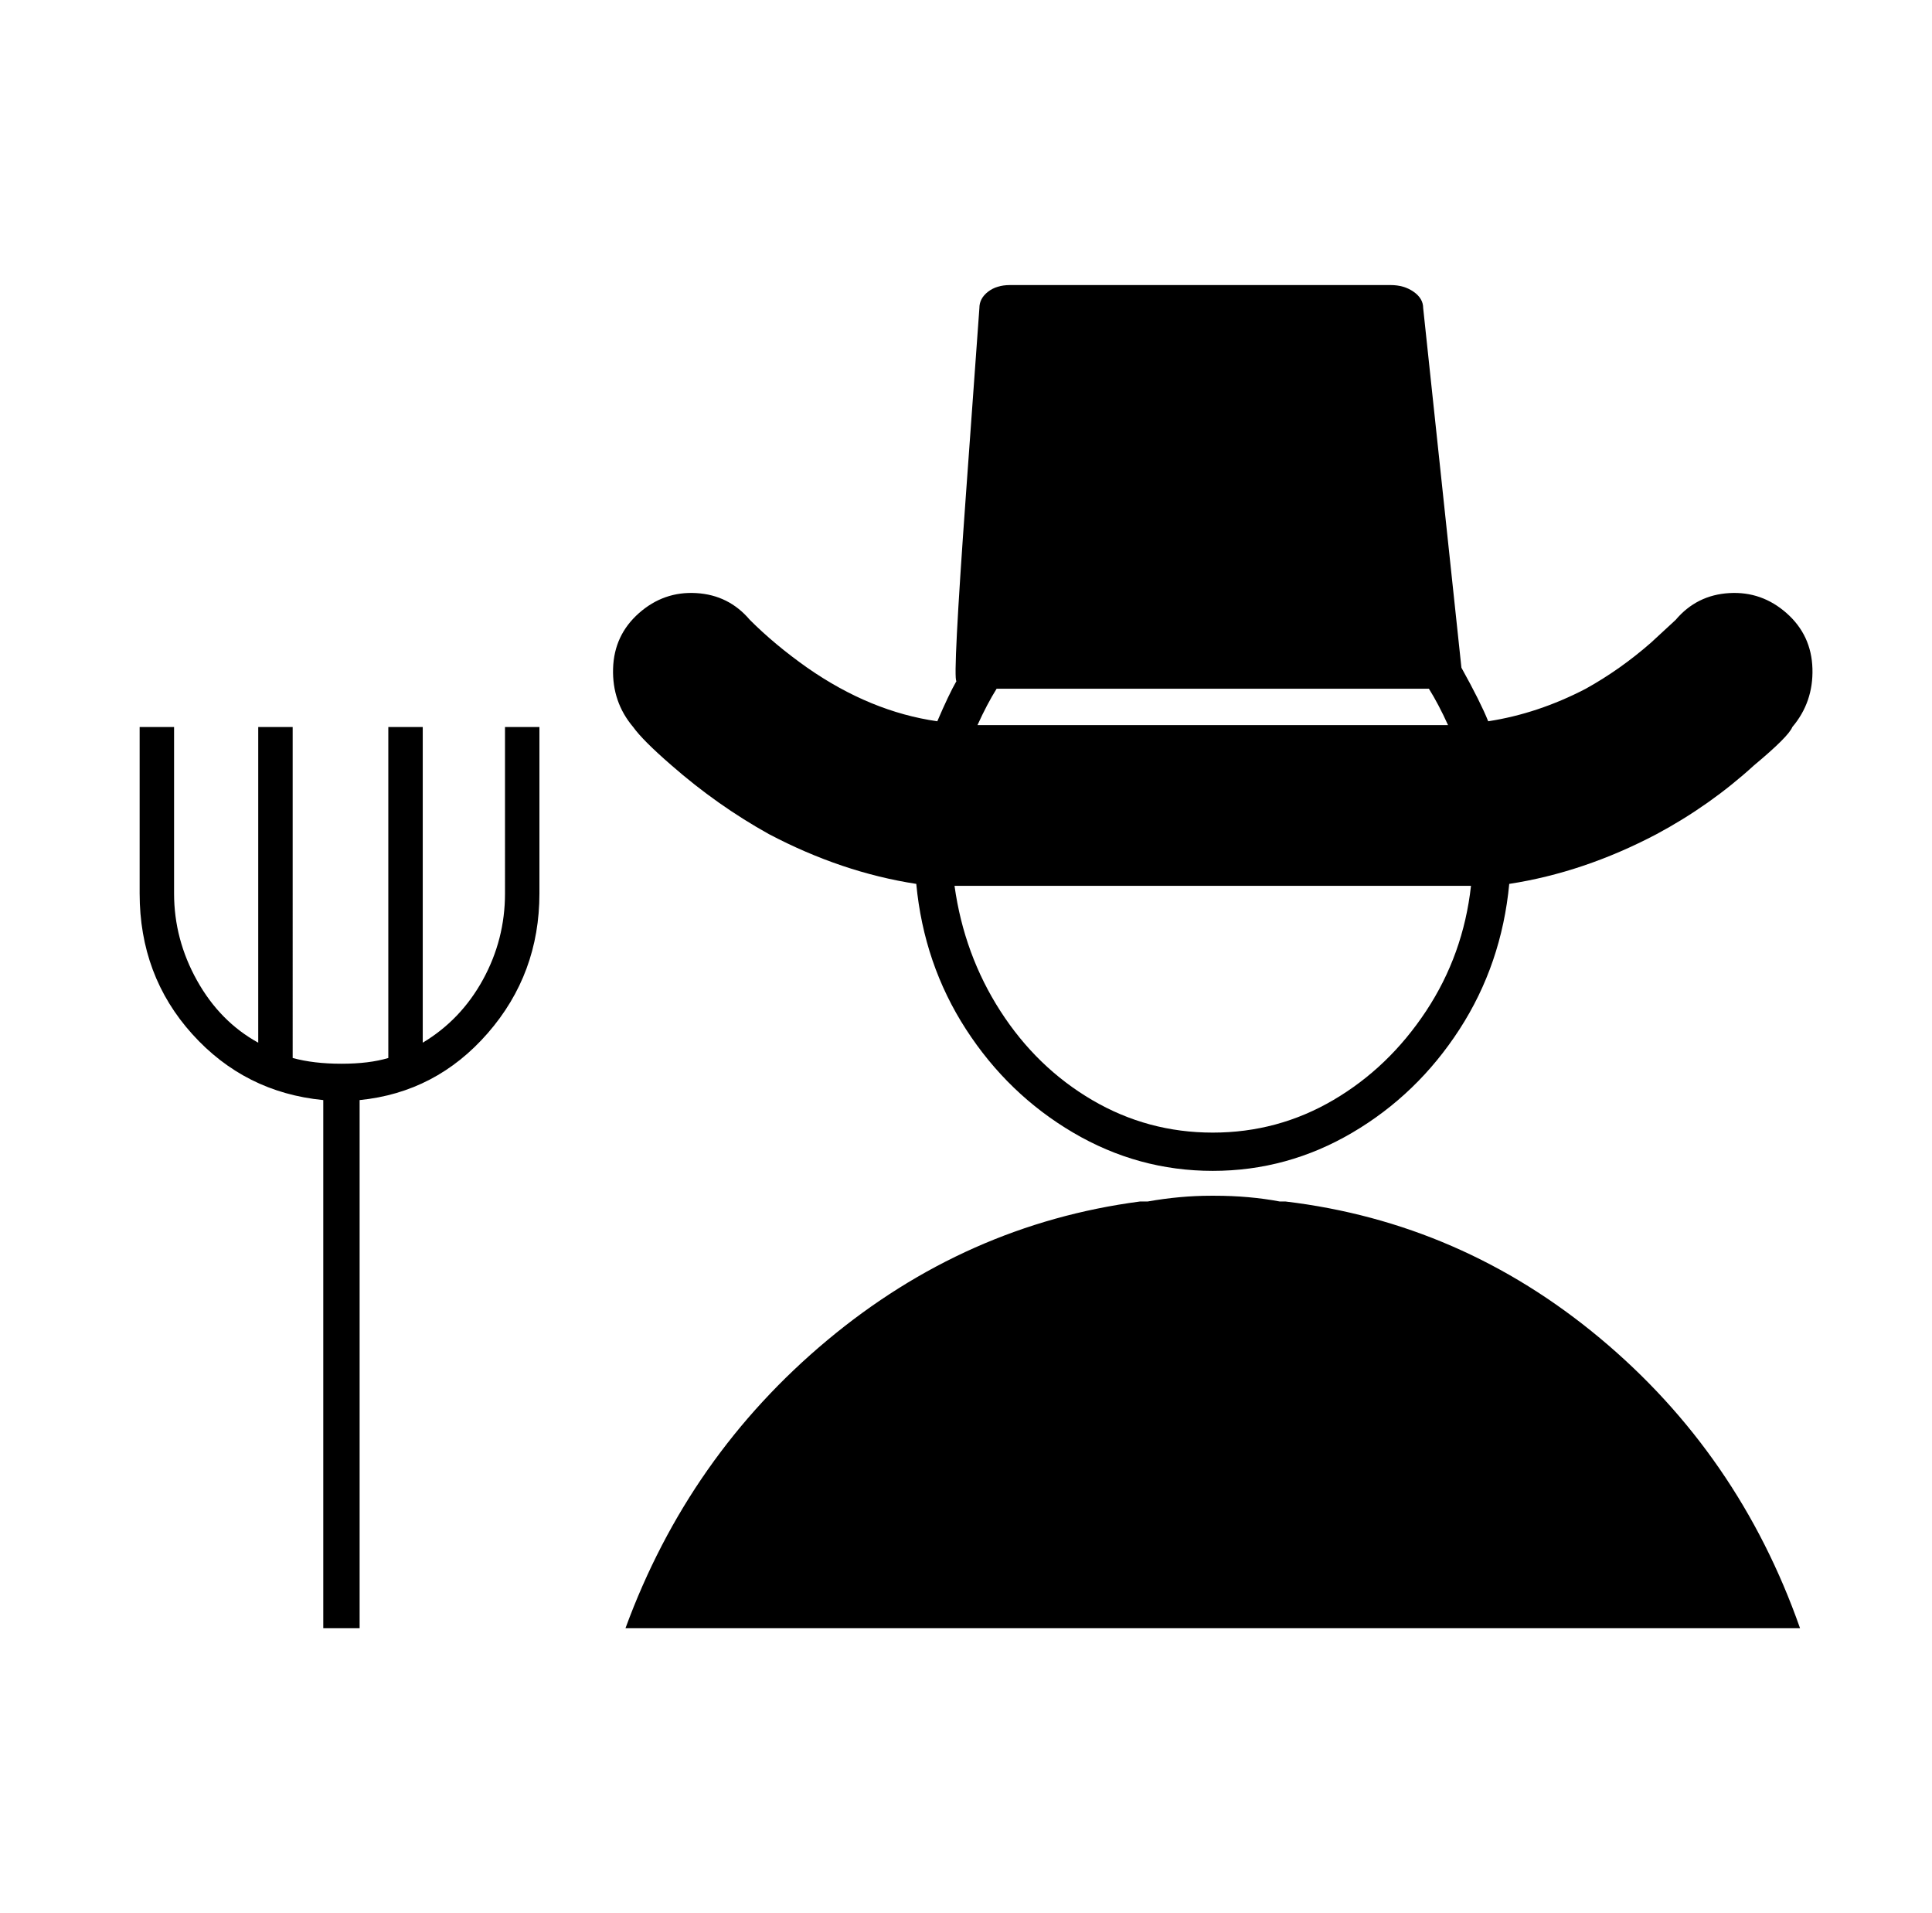 <svg xmlns="http://www.w3.org/2000/svg" viewBox="-10 0 1010 1000"><path d="M469 462q4 42 26 76t56 54 73 20 73-20 56-54 26-76q39-6 77-26 28-15 51-36 18-15 20-20 11-13 10.5-30.5t-13.5-29-30-10.5-28 14l-13 12q-16 14-34 24-25 13-51 17-4-10-14-28l-20-188q0-5-5-8.5t-12-3.5H518q-7 0-11.5 3.5T502 161l-7 97q-7 97-5 98-4 7-10 21-35-5-68-28-17-12-30-25v0q-11-13-28-14t-30 10.5-13.5 29T321 380q5 7 20 20 24 21 51 36 38 20 77 26zm42-102h226q5 8 10 19H501q5-11 10-19zm248 103q-4 36-23.5 65.5T687 575t-63 17-63-17-48-46.5-24-65.5zm-505 4q0 24-11.5 45T211 545V380h-18v173q-10 3-24.5 3t-25.5-3V380h-18v165q-20-11-32-32.5T81 467v-87H63v87q0 43 27.5 73.5T159 575v276h19V575q40-4 67-35t27-73v-87h-18zm408 161h-3q-16-3-34-3h-2q-16 0-33 3h-4q-91 12-163.5 72.5T317 851h614q-32-91-104.5-151.5T662 628z"/></svg>